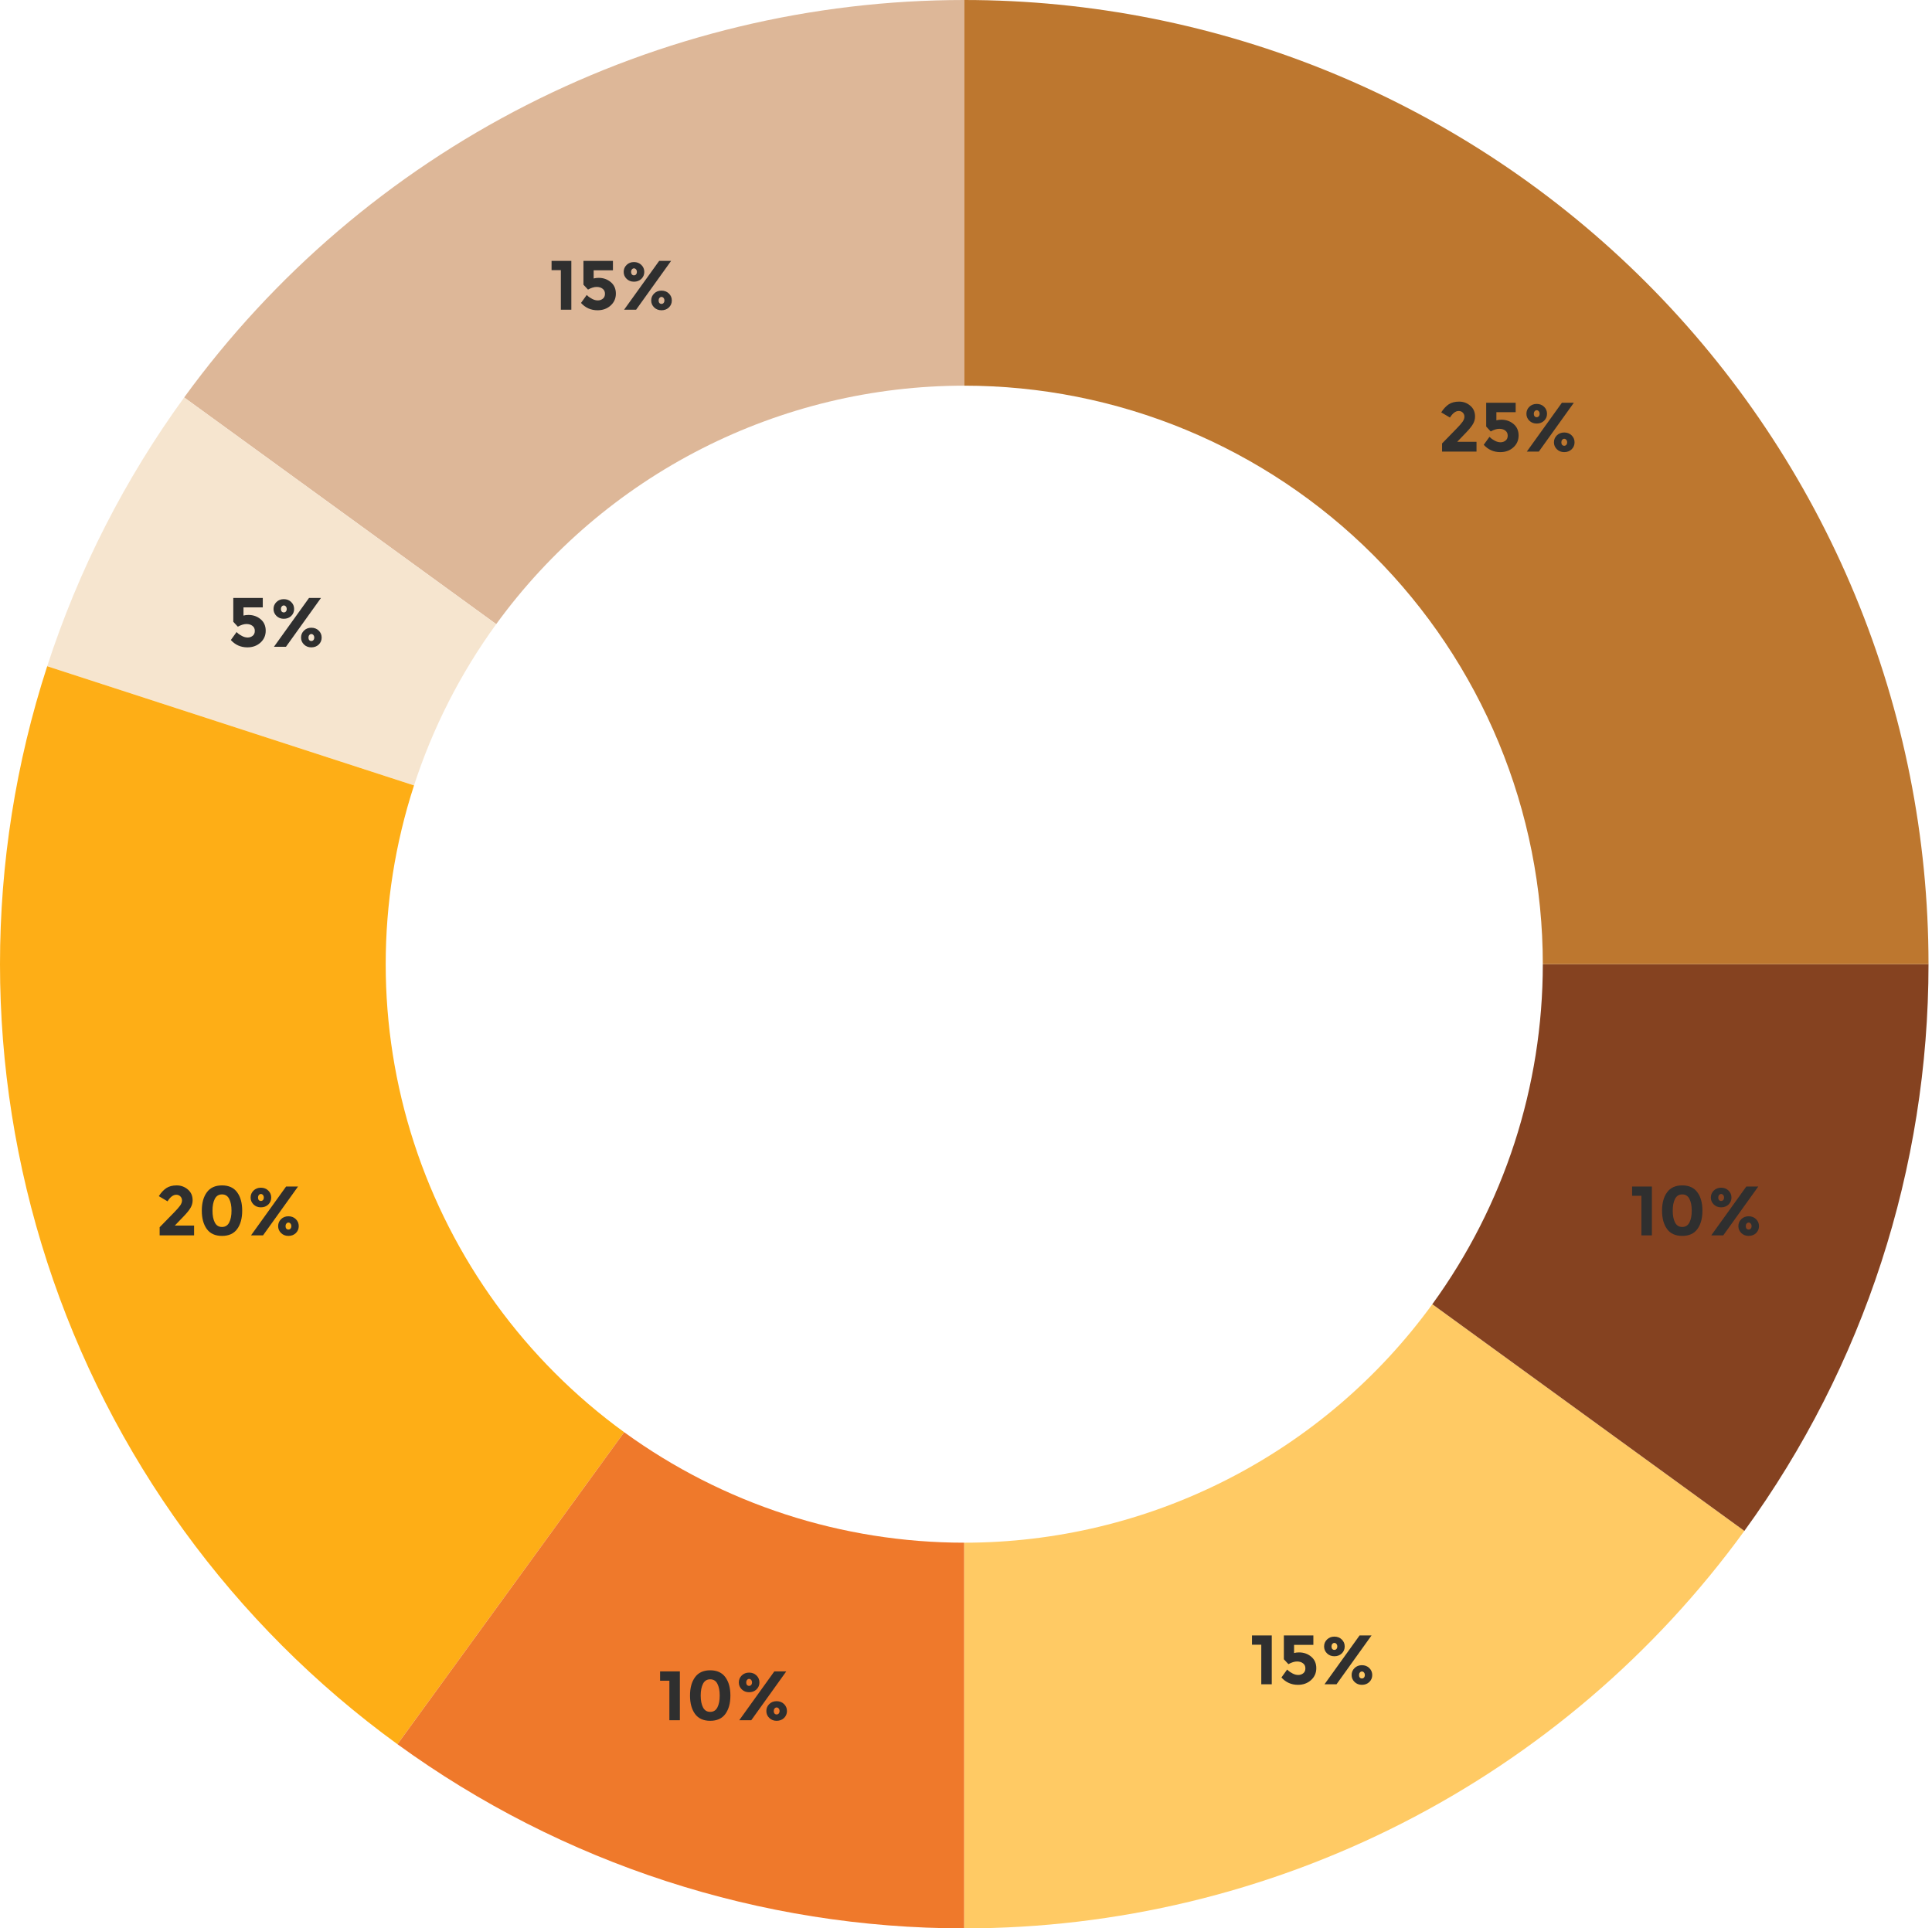 <svg width="553" height="552" viewBox="0 0 553 552" fill="none" xmlns="http://www.w3.org/2000/svg">
<path d="M276.001 0C232.445 0 189.508 10.308 150.699 30.082C111.891 49.856 78.313 78.534 52.712 113.771L142.027 178.663C157.388 157.521 177.535 140.314 200.82 128.45C224.105 116.585 249.867 110.4 276.001 110.4V0Z" fill="#DDB798"/>
<path d="M52.711 113.771C35.687 137.202 22.458 163.167 13.508 190.712L118.505 224.827C123.875 208.3 131.812 192.722 142.027 178.663L52.711 113.771Z" fill="#F6E5CF"/>
<path d="M13.508 190.712C-4.503 246.145 -4.503 305.857 13.508 361.29C31.52 416.722 66.617 465.03 113.771 499.29L178.663 409.974C150.371 389.419 129.312 360.434 118.505 327.174C107.699 293.914 107.699 258.087 118.505 224.827L13.508 190.712Z" fill="#FEAE16"/>
<path d="M113.772 499.288C160.926 533.548 217.715 552 276.001 552V441.599C241.029 441.599 206.956 430.528 178.663 409.973L113.772 499.288Z" fill="#EF792B"/>
<path d="M276 552C319.556 552 362.493 541.692 401.302 521.918C440.11 502.144 473.688 473.466 499.289 438.229L409.974 373.337C394.613 394.479 374.466 411.686 351.181 423.55C327.896 435.415 302.134 441.6 276 441.6V552Z" fill="#FFCA64"/>
<path d="M499.29 438.229C533.549 391.075 552.001 334.286 552.001 276H441.601C441.601 310.971 430.53 345.045 409.974 373.337L499.29 438.229Z" fill="#854220"/>
<path d="M552.001 276C552.001 239.756 544.862 203.866 530.991 170.38C517.121 136.894 496.791 106.468 471.162 80.839C445.533 55.21 415.107 34.88 381.621 21.009C348.135 7.139 312.245 0 276 0L276 110.4C297.747 110.4 319.281 114.684 339.373 123.006C359.464 131.328 377.72 143.526 393.097 158.903C408.475 174.281 420.673 192.536 428.995 212.628C437.317 232.72 441.601 254.254 441.601 276H552.001Z" fill="#BD772F"/>
<path d="M157.876 74.675H163.536V88.655H160.536V77.335H157.876V74.675ZM175.442 74.675V77.375H169.922V79.715C170.335 79.595 170.809 79.535 171.342 79.535C172.689 79.535 173.849 79.942 174.822 80.755C175.795 81.568 176.282 82.668 176.282 84.055C176.282 85.428 175.775 86.568 174.762 87.475C173.762 88.368 172.522 88.815 171.042 88.815C169.149 88.815 167.569 88.115 166.302 86.715L167.942 84.435C168.062 84.555 168.222 84.701 168.422 84.875C168.622 85.048 168.989 85.281 169.522 85.575C170.055 85.855 170.589 85.995 171.122 85.995C171.655 85.995 172.129 85.835 172.542 85.515C172.955 85.195 173.162 84.722 173.162 84.095C173.162 83.468 172.935 82.988 172.482 82.655C172.042 82.308 171.469 82.135 170.762 82.135C170.055 82.135 169.235 82.388 168.302 82.895L167.002 81.495V74.675H175.442ZM192.096 74.675L182.076 88.655H178.636L188.676 74.675H192.096ZM188.736 86.735C188.896 86.908 189.096 86.995 189.336 86.995C189.576 86.995 189.776 86.908 189.936 86.735C190.096 86.548 190.176 86.308 190.176 86.015C190.176 85.722 190.096 85.481 189.936 85.295C189.776 85.095 189.576 84.995 189.336 84.995C189.109 84.995 188.916 85.095 188.756 85.295C188.596 85.481 188.516 85.722 188.516 86.015C188.516 86.308 188.589 86.548 188.736 86.735ZM192.296 86.015C192.296 86.802 192.016 87.468 191.456 88.015C190.896 88.548 190.189 88.815 189.336 88.815C188.496 88.815 187.796 88.541 187.236 87.995C186.676 87.448 186.396 86.788 186.396 86.015C186.396 85.228 186.676 84.561 187.236 84.015C187.796 83.468 188.496 83.195 189.336 83.195C190.189 83.195 190.896 83.468 191.456 84.015C192.016 84.561 192.296 85.228 192.296 86.015ZM180.856 78.555C181.016 78.728 181.216 78.815 181.456 78.815C181.696 78.815 181.896 78.728 182.056 78.555C182.216 78.368 182.296 78.128 182.296 77.835C182.296 77.541 182.216 77.302 182.056 77.115C181.896 76.915 181.696 76.815 181.456 76.815C181.229 76.815 181.036 76.915 180.876 77.115C180.716 77.302 180.636 77.541 180.636 77.835C180.636 78.128 180.709 78.368 180.856 78.555ZM184.416 77.835C184.416 78.621 184.136 79.288 183.576 79.835C183.016 80.368 182.309 80.635 181.456 80.635C180.616 80.635 179.916 80.362 179.356 79.815C178.796 79.268 178.516 78.608 178.516 77.835C178.516 77.048 178.796 76.382 179.356 75.835C179.916 75.288 180.616 75.015 181.456 75.015C182.309 75.015 183.016 75.288 183.576 75.835C184.136 76.382 184.416 77.048 184.416 77.835Z" fill="#2F2F2F"/>
<path d="M75.215 171.169V173.869H69.695V176.209C70.108 176.089 70.582 176.029 71.115 176.029C72.462 176.029 73.621 176.436 74.595 177.249C75.568 178.062 76.055 179.162 76.055 180.549C76.055 181.922 75.548 183.062 74.535 183.969C73.535 184.862 72.295 185.309 70.815 185.309C68.921 185.309 67.341 184.609 66.075 183.209L67.715 180.929C67.835 181.049 67.995 181.196 68.195 181.369C68.395 181.542 68.761 181.776 69.295 182.069C69.828 182.349 70.362 182.489 70.895 182.489C71.428 182.489 71.901 182.329 72.315 182.009C72.728 181.689 72.935 181.216 72.935 180.589C72.935 179.962 72.708 179.482 72.255 179.149C71.815 178.802 71.242 178.629 70.535 178.629C69.828 178.629 69.008 178.882 68.075 179.389L66.775 177.989V171.169H75.215ZM91.869 171.169L81.849 185.149H78.409L88.449 171.169H91.869ZM88.509 183.229C88.669 183.402 88.869 183.489 89.109 183.489C89.349 183.489 89.549 183.402 89.709 183.229C89.869 183.042 89.949 182.802 89.949 182.509C89.949 182.216 89.869 181.976 89.709 181.789C89.549 181.589 89.349 181.489 89.109 181.489C88.882 181.489 88.689 181.589 88.529 181.789C88.369 181.976 88.289 182.216 88.289 182.509C88.289 182.802 88.362 183.042 88.509 183.229ZM92.069 182.509C92.069 183.296 91.789 183.962 91.229 184.509C90.669 185.042 89.962 185.309 89.109 185.309C88.269 185.309 87.569 185.036 87.009 184.489C86.449 183.942 86.169 183.282 86.169 182.509C86.169 181.722 86.449 181.056 87.009 180.509C87.569 179.962 88.269 179.689 89.109 179.689C89.962 179.689 90.669 179.962 91.229 180.509C91.789 181.056 92.069 181.722 92.069 182.509ZM80.629 175.049C80.789 175.222 80.989 175.309 81.229 175.309C81.469 175.309 81.669 175.222 81.829 175.049C81.989 174.862 82.069 174.622 82.069 174.329C82.069 174.036 81.989 173.796 81.829 173.609C81.669 173.409 81.469 173.309 81.229 173.309C81.002 173.309 80.809 173.409 80.649 173.609C80.489 173.796 80.409 174.036 80.409 174.329C80.409 174.622 80.482 174.862 80.629 175.049ZM84.189 174.329C84.189 175.116 83.909 175.782 83.349 176.329C82.789 176.862 82.082 177.129 81.229 177.129C80.389 177.129 79.689 176.856 79.129 176.309C78.569 175.762 78.289 175.102 78.289 174.329C78.289 173.542 78.569 172.876 79.129 172.329C79.689 171.782 80.389 171.509 81.229 171.509C82.082 171.509 82.789 171.782 83.349 172.329C83.909 172.876 84.189 173.542 84.189 174.329Z" fill="#2F2F2F"/>
<path d="M49.794 347.102C50.621 346.262 51.207 345.595 51.554 345.102C51.914 344.595 52.094 344.108 52.094 343.642C52.094 343.175 51.941 342.788 51.634 342.482C51.327 342.162 50.934 342.002 50.454 342.002C49.574 342.002 48.741 342.628 47.954 343.882L45.454 342.402C46.107 341.388 46.821 340.622 47.594 340.102C48.381 339.582 49.374 339.322 50.574 339.322C51.787 339.322 52.847 339.708 53.754 340.482C54.674 341.242 55.134 342.282 55.134 343.602C55.134 344.322 54.947 345.015 54.574 345.682C54.214 346.335 53.541 347.175 52.554 348.202L50.034 350.822H55.554V353.622H45.694V351.302L49.794 347.102ZM61.483 343.182C61.043 344.035 60.823 345.162 60.823 346.562C60.823 347.962 61.043 349.088 61.483 349.942C61.923 350.795 62.61 351.222 63.543 351.222C64.477 351.222 65.163 350.795 65.603 349.942C66.043 349.088 66.263 347.962 66.263 346.562C66.263 345.162 66.043 344.035 65.603 343.182C65.163 342.328 64.477 341.902 63.543 341.902C62.61 341.902 61.923 342.328 61.483 343.182ZM63.543 353.782C61.61 353.782 60.163 353.128 59.203 351.822C58.243 350.502 57.763 348.748 57.763 346.562C57.763 344.362 58.243 342.608 59.203 341.302C60.163 339.982 61.61 339.322 63.543 339.322C65.477 339.322 66.923 339.982 67.883 341.302C68.843 342.608 69.323 344.362 69.323 346.562C69.323 348.748 68.843 350.502 67.883 351.822C66.923 353.128 65.477 353.782 63.543 353.782ZM85.312 339.642L75.292 353.622H71.852L81.892 339.642H85.312ZM81.952 351.702C82.112 351.875 82.312 351.962 82.552 351.962C82.792 351.962 82.992 351.875 83.152 351.702C83.312 351.515 83.392 351.275 83.392 350.982C83.392 350.688 83.312 350.448 83.152 350.262C82.992 350.062 82.792 349.962 82.552 349.962C82.325 349.962 82.132 350.062 81.972 350.262C81.812 350.448 81.732 350.688 81.732 350.982C81.732 351.275 81.805 351.515 81.952 351.702ZM85.512 350.982C85.512 351.768 85.232 352.435 84.672 352.982C84.112 353.515 83.405 353.782 82.552 353.782C81.712 353.782 81.012 353.508 80.452 352.962C79.892 352.415 79.612 351.755 79.612 350.982C79.612 350.195 79.892 349.528 80.452 348.982C81.012 348.435 81.712 348.162 82.552 348.162C83.405 348.162 84.112 348.435 84.672 348.982C85.232 349.528 85.512 350.195 85.512 350.982ZM74.072 343.522C74.232 343.695 74.432 343.782 74.672 343.782C74.912 343.782 75.112 343.695 75.272 343.522C75.432 343.335 75.512 343.095 75.512 342.802C75.512 342.508 75.432 342.268 75.272 342.082C75.112 341.882 74.912 341.782 74.672 341.782C74.445 341.782 74.252 341.882 74.092 342.082C73.932 342.268 73.852 342.508 73.852 342.802C73.852 343.095 73.925 343.335 74.072 343.522ZM77.632 342.802C77.632 343.588 77.352 344.255 76.792 344.802C76.232 345.335 75.525 345.602 74.672 345.602C73.832 345.602 73.132 345.328 72.572 344.782C72.012 344.235 71.732 343.575 71.732 342.802C71.732 342.015 72.012 341.348 72.572 340.802C73.132 340.255 73.832 339.982 74.672 339.982C75.525 339.982 76.232 340.255 76.792 340.802C77.352 341.348 77.632 342.015 77.632 342.802Z" fill="#2F2F2F"/>
<path d="M188.938 478.445H194.598V492.425H191.598V481.105H188.938V478.445ZM201.224 481.985C200.784 482.839 200.564 483.965 200.564 485.365C200.564 486.765 200.784 487.892 201.224 488.745C201.664 489.599 202.351 490.025 203.284 490.025C204.217 490.025 204.904 489.599 205.344 488.745C205.784 487.892 206.004 486.765 206.004 485.365C206.004 483.965 205.784 482.839 205.344 481.985C204.904 481.132 204.217 480.705 203.284 480.705C202.351 480.705 201.664 481.132 201.224 481.985ZM203.284 492.585C201.351 492.585 199.904 491.932 198.944 490.625C197.984 489.305 197.504 487.552 197.504 485.365C197.504 483.165 197.984 481.412 198.944 480.105C199.904 478.785 201.351 478.125 203.284 478.125C205.217 478.125 206.664 478.785 207.624 480.105C208.584 481.412 209.064 483.165 209.064 485.365C209.064 487.552 208.584 489.305 207.624 490.625C206.664 491.932 205.217 492.585 203.284 492.585ZM225.053 478.445L215.033 492.425H211.593L221.633 478.445H225.053ZM221.693 490.505C221.853 490.679 222.053 490.765 222.293 490.765C222.533 490.765 222.733 490.679 222.893 490.505C223.053 490.319 223.133 490.079 223.133 489.785C223.133 489.492 223.053 489.252 222.893 489.065C222.733 488.865 222.533 488.765 222.293 488.765C222.066 488.765 221.873 488.865 221.713 489.065C221.553 489.252 221.473 489.492 221.473 489.785C221.473 490.079 221.546 490.319 221.693 490.505ZM225.253 489.785C225.253 490.572 224.973 491.239 224.413 491.785C223.853 492.319 223.146 492.585 222.293 492.585C221.453 492.585 220.753 492.312 220.193 491.765C219.633 491.219 219.353 490.559 219.353 489.785C219.353 488.999 219.633 488.332 220.193 487.785C220.753 487.239 221.453 486.965 222.293 486.965C223.146 486.965 223.853 487.239 224.413 487.785C224.973 488.332 225.253 488.999 225.253 489.785ZM213.813 482.325C213.973 482.499 214.173 482.585 214.413 482.585C214.653 482.585 214.853 482.499 215.013 482.325C215.173 482.139 215.253 481.899 215.253 481.605C215.253 481.312 215.173 481.072 215.013 480.885C214.853 480.685 214.653 480.585 214.413 480.585C214.186 480.585 213.993 480.685 213.833 480.885C213.673 481.072 213.593 481.312 213.593 481.605C213.593 481.899 213.666 482.139 213.813 482.325ZM217.373 481.605C217.373 482.392 217.093 483.059 216.533 483.605C215.973 484.139 215.266 484.405 214.413 484.405C213.573 484.405 212.873 484.132 212.313 483.585C211.753 483.039 211.473 482.379 211.473 481.605C211.473 480.819 211.753 480.152 212.313 479.605C212.873 479.059 213.573 478.785 214.413 478.785C215.266 478.785 215.973 479.059 216.533 479.605C217.093 480.152 217.373 480.819 217.373 481.605Z" fill="#2F2F2F"/>
<path d="M358.357 468.145H364.017V482.125H361.017V470.805H358.357V468.145ZM375.924 468.145V470.845H370.404V473.185C370.817 473.065 371.29 473.005 371.824 473.005C373.17 473.005 374.33 473.412 375.304 474.225C376.277 475.039 376.764 476.139 376.764 477.525C376.764 478.899 376.257 480.039 375.244 480.945C374.244 481.839 373.004 482.285 371.524 482.285C369.63 482.285 368.05 481.585 366.784 480.185L368.424 477.905C368.544 478.025 368.704 478.172 368.904 478.345C369.104 478.519 369.47 478.752 370.004 479.045C370.537 479.325 371.07 479.465 371.604 479.465C372.137 479.465 372.61 479.305 373.024 478.985C373.437 478.665 373.644 478.192 373.644 477.565C373.644 476.939 373.417 476.459 372.964 476.125C372.524 475.779 371.95 475.605 371.244 475.605C370.537 475.605 369.717 475.859 368.784 476.365L367.484 474.965V468.145H375.924ZM392.578 468.145L382.558 482.125H379.118L389.158 468.145H392.578ZM389.218 480.205C389.378 480.379 389.578 480.465 389.818 480.465C390.058 480.465 390.258 480.379 390.418 480.205C390.578 480.019 390.658 479.779 390.658 479.485C390.658 479.192 390.578 478.952 390.418 478.765C390.258 478.565 390.058 478.465 389.818 478.465C389.591 478.465 389.398 478.565 389.238 478.765C389.078 478.952 388.998 479.192 388.998 479.485C388.998 479.779 389.071 480.019 389.218 480.205ZM392.778 479.485C392.778 480.272 392.498 480.939 391.938 481.485C391.378 482.019 390.671 482.285 389.818 482.285C388.978 482.285 388.278 482.012 387.718 481.465C387.158 480.919 386.878 480.259 386.878 479.485C386.878 478.699 387.158 478.032 387.718 477.485C388.278 476.939 388.978 476.665 389.818 476.665C390.671 476.665 391.378 476.939 391.938 477.485C392.498 478.032 392.778 478.699 392.778 479.485ZM381.338 472.025C381.498 472.199 381.698 472.285 381.938 472.285C382.178 472.285 382.378 472.199 382.538 472.025C382.698 471.839 382.778 471.599 382.778 471.305C382.778 471.012 382.698 470.772 382.538 470.585C382.378 470.385 382.178 470.285 381.938 470.285C381.711 470.285 381.518 470.385 381.358 470.585C381.198 470.772 381.118 471.012 381.118 471.305C381.118 471.599 381.191 471.839 381.338 472.025ZM384.898 471.305C384.898 472.092 384.618 472.759 384.058 473.305C383.498 473.839 382.791 474.105 381.938 474.105C381.098 474.105 380.398 473.832 379.838 473.285C379.278 472.739 378.998 472.079 378.998 471.305C378.998 470.519 379.278 469.852 379.838 469.305C380.398 468.759 381.098 468.485 381.938 468.485C382.791 468.485 383.498 468.759 384.058 469.305C384.618 469.852 384.898 470.519 384.898 471.305Z" fill="#2F2F2F"/>
<path d="M467.163 339.642H472.823V353.622H469.823V342.302H467.163V339.642ZM479.449 343.182C479.009 344.035 478.789 345.162 478.789 346.562C478.789 347.962 479.009 349.088 479.449 349.942C479.889 350.795 480.576 351.222 481.509 351.222C482.443 351.222 483.129 350.795 483.569 349.942C484.009 349.088 484.229 347.962 484.229 346.562C484.229 345.162 484.009 344.035 483.569 343.182C483.129 342.328 482.443 341.902 481.509 341.902C480.576 341.902 479.889 342.328 479.449 343.182ZM481.509 353.782C479.576 353.782 478.129 353.128 477.169 351.822C476.209 350.502 475.729 348.748 475.729 346.562C475.729 344.362 476.209 342.608 477.169 341.302C478.129 339.982 479.576 339.322 481.509 339.322C483.443 339.322 484.889 339.982 485.849 341.302C486.809 342.608 487.289 344.362 487.289 346.562C487.289 348.748 486.809 350.502 485.849 351.822C484.889 353.128 483.443 353.782 481.509 353.782ZM503.278 339.642L493.258 353.622H489.818L499.858 339.642H503.278ZM499.918 351.702C500.078 351.875 500.278 351.962 500.518 351.962C500.758 351.962 500.958 351.875 501.118 351.702C501.278 351.515 501.358 351.275 501.358 350.982C501.358 350.688 501.278 350.448 501.118 350.262C500.958 350.062 500.758 349.962 500.518 349.962C500.291 349.962 500.098 350.062 499.938 350.262C499.778 350.448 499.698 350.688 499.698 350.982C499.698 351.275 499.771 351.515 499.918 351.702ZM503.478 350.982C503.478 351.768 503.198 352.435 502.638 352.982C502.078 353.515 501.371 353.782 500.518 353.782C499.678 353.782 498.978 353.508 498.418 352.962C497.858 352.415 497.578 351.755 497.578 350.982C497.578 350.195 497.858 349.528 498.418 348.982C498.978 348.435 499.678 348.162 500.518 348.162C501.371 348.162 502.078 348.435 502.638 348.982C503.198 349.528 503.478 350.195 503.478 350.982ZM492.038 343.522C492.198 343.695 492.398 343.782 492.638 343.782C492.878 343.782 493.078 343.695 493.238 343.522C493.398 343.335 493.478 343.095 493.478 342.802C493.478 342.508 493.398 342.268 493.238 342.082C493.078 341.882 492.878 341.782 492.638 341.782C492.411 341.782 492.218 341.882 492.058 342.082C491.898 342.268 491.818 342.508 491.818 342.802C491.818 343.095 491.891 343.335 492.038 343.522ZM495.598 342.802C495.598 343.588 495.318 344.255 494.758 344.802C494.198 345.335 493.491 345.602 492.638 345.602C491.798 345.602 491.098 345.328 490.538 344.782C489.978 344.235 489.698 343.575 489.698 342.802C489.698 342.015 489.978 341.348 490.538 340.802C491.098 340.255 491.798 339.982 492.638 339.982C493.491 339.982 494.198 340.255 494.758 340.802C495.318 341.348 495.598 342.015 495.598 342.802Z" fill="#2F2F2F"/>
<path d="M416.864 122.743C417.691 121.903 418.277 121.236 418.624 120.743C418.984 120.236 419.164 119.749 419.164 119.283C419.164 118.816 419.011 118.429 418.704 118.123C418.397 117.803 418.004 117.643 417.524 117.643C416.644 117.643 415.811 118.269 415.024 119.523L412.524 118.043C413.177 117.029 413.891 116.263 414.664 115.743C415.451 115.223 416.444 114.963 417.644 114.963C418.857 114.963 419.917 115.349 420.824 116.123C421.744 116.883 422.204 117.923 422.204 119.243C422.204 119.963 422.017 120.656 421.644 121.323C421.284 121.976 420.611 122.816 419.624 123.843L417.104 126.463H422.624V129.263H412.764V126.943L416.864 122.743ZM433.833 115.283V117.983H428.313V120.323C428.727 120.203 429.2 120.143 429.733 120.143C431.08 120.143 432.24 120.549 433.213 121.363C434.187 122.176 434.673 123.276 434.673 124.663C434.673 126.036 434.167 127.176 433.153 128.083C432.153 128.976 430.913 129.423 429.433 129.423C427.54 129.423 425.96 128.723 424.693 127.323L426.333 125.043C426.453 125.163 426.613 125.309 426.813 125.483C427.013 125.656 427.38 125.889 427.913 126.183C428.447 126.463 428.98 126.603 429.513 126.603C430.047 126.603 430.52 126.443 430.933 126.123C431.347 125.803 431.553 125.329 431.553 124.703C431.553 124.076 431.327 123.596 430.873 123.263C430.433 122.916 429.86 122.743 429.153 122.743C428.447 122.743 427.627 122.996 426.693 123.503L425.393 122.103V115.283H433.833ZM450.487 115.283L440.467 129.263H437.027L447.067 115.283H450.487ZM447.127 127.343C447.287 127.516 447.487 127.603 447.727 127.603C447.967 127.603 448.167 127.516 448.327 127.343C448.487 127.156 448.567 126.916 448.567 126.623C448.567 126.329 448.487 126.089 448.327 125.903C448.167 125.703 447.967 125.603 447.727 125.603C447.501 125.603 447.307 125.703 447.147 125.903C446.987 126.089 446.907 126.329 446.907 126.623C446.907 126.916 446.981 127.156 447.127 127.343ZM450.687 126.623C450.687 127.409 450.407 128.076 449.847 128.623C449.287 129.156 448.581 129.423 447.727 129.423C446.887 129.423 446.187 129.149 445.627 128.603C445.067 128.056 444.787 127.396 444.787 126.623C444.787 125.836 445.067 125.169 445.627 124.623C446.187 124.076 446.887 123.803 447.727 123.803C448.581 123.803 449.287 124.076 449.847 124.623C450.407 125.169 450.687 125.836 450.687 126.623ZM439.247 119.163C439.407 119.336 439.607 119.423 439.847 119.423C440.087 119.423 440.287 119.336 440.447 119.163C440.607 118.976 440.687 118.736 440.687 118.443C440.687 118.149 440.607 117.909 440.447 117.723C440.287 117.523 440.087 117.423 439.847 117.423C439.621 117.423 439.427 117.523 439.267 117.723C439.107 117.909 439.027 118.149 439.027 118.443C439.027 118.736 439.101 118.976 439.247 119.163ZM442.807 118.443C442.807 119.229 442.527 119.896 441.967 120.443C441.407 120.976 440.701 121.243 439.847 121.243C439.007 121.243 438.307 120.969 437.747 120.423C437.187 119.876 436.907 119.216 436.907 118.443C436.907 117.656 437.187 116.989 437.747 116.443C438.307 115.896 439.007 115.623 439.847 115.623C440.701 115.623 441.407 115.896 441.967 116.443C442.527 116.989 442.807 117.656 442.807 118.443Z" fill="#2F2F2F"/>
</svg>
